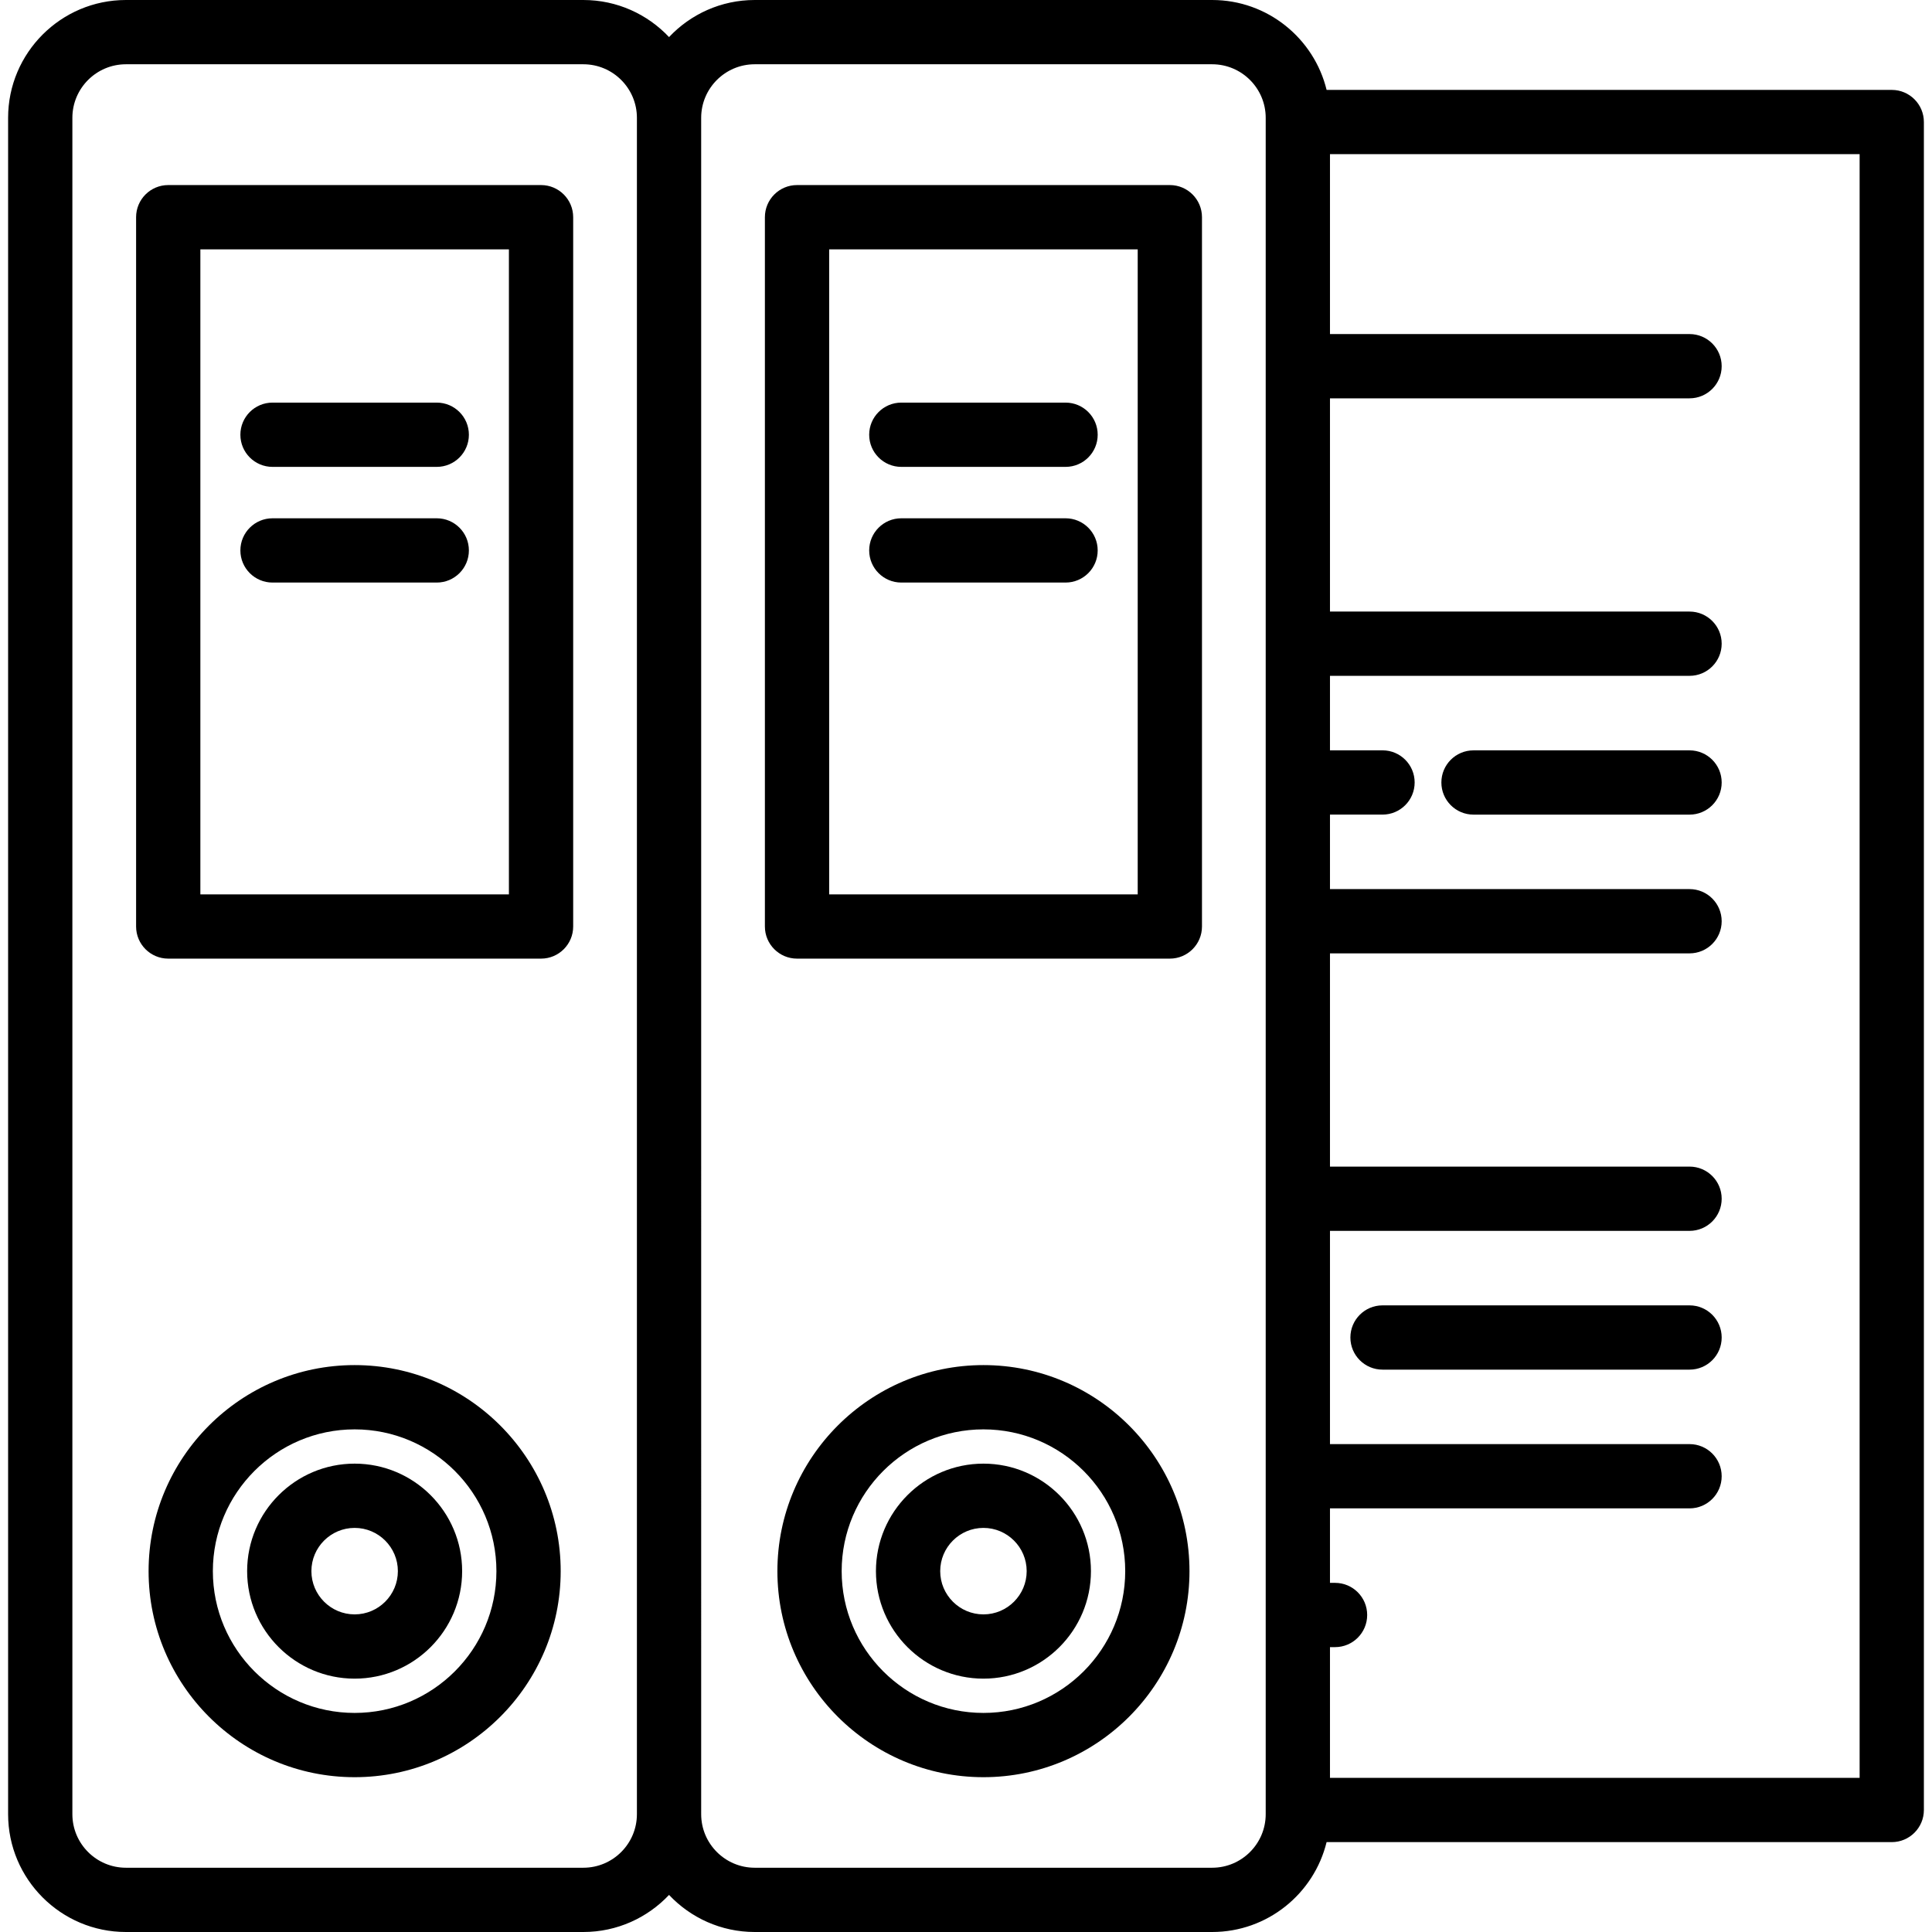 <?xml version="1.0" encoding="iso-8859-1"?>
<!-- Generator: Adobe Illustrator 19.0.0, SVG Export Plug-In . SVG Version: 6.00 Build 0)  -->
<svg version="1.1" id="Layer_1" xmlns="http://www.w3.org/2000/svg" xmlns:xlink="http://www.w3.org/1999/xlink" x="0px" y="0px"
	 viewBox="0 0 512 512" style="enable-background:new 0 0 512 512;" xml:space="preserve">
<g>
	<g>
		<g>
			<path d="M72.22,123.728h43.524c4.703,0,8.516-3.812,8.516-8.516s-3.813-8.516-8.516-8.516H72.22
				c-4.703,0-8.516,3.812-8.516,8.516C63.704,119.915,67.517,123.728,72.22,123.728z"/>
			<path d="M93.983,361.764c-30.109,0-54.605,24.496-54.605,54.605c0,30.109,24.496,54.605,54.605,54.605
				c30.109,0,54.604-24.496,54.604-54.605C148.587,386.26,124.092,361.764,93.983,361.764z M93.983,453.943
				c-20.718,0-37.573-16.855-37.573-37.573s16.855-37.573,37.573-37.573c20.717,0,37.572,16.855,37.572,37.573
				C131.556,437.087,114.7,453.943,93.983,453.943z"/>
			<path d="M72.22,154.384h43.524c4.703,0,8.516-3.812,8.516-8.516c0-4.704-3.813-8.516-8.516-8.516H72.22
				c-4.703,0-8.516,3.812-8.516,8.516C63.704,150.572,67.517,154.384,72.22,154.384z"/>
			<path d="M93.983,387.879c-15.709,0-28.49,12.78-28.49,28.49c0,15.71,12.78,28.49,28.49,28.49c15.709,0,28.489-12.78,28.489-28.49
				C122.472,400.659,109.692,387.879,93.983,387.879z M93.983,427.828c-6.317,0-11.459-5.14-11.459-11.459
				s5.14-11.459,11.459-11.459c6.318,0,11.458,5.14,11.458,11.459C105.441,422.687,100.301,427.828,93.983,427.828z"/>
			<path d="M501.335,23.826H351.564C348.233,10.17,335.902,0,321.233,0H200.011C191.07,0,183,3.783,177.303,9.827
				C171.605,3.783,163.536,0,154.594,0H33.373C16.156,0,2.149,14.008,2.149,31.224v449.552C2.149,497.992,16.156,512,33.373,512
				h121.222c8.941,0,17.011-3.783,22.708-9.827c5.698,6.044,13.767,9.827,22.708,9.827h121.221
				c14.666,0,26.995-10.167,30.329-23.819h149.772c4.704,0,8.516-3.812,8.516-8.516V32.341
				C509.851,27.638,506.039,23.826,501.335,23.826z M168.788,480.776h-0.001c0,7.826-6.366,14.193-14.193,14.193H33.373
				c-7.826,0-14.193-6.366-14.193-14.193V31.224c0-7.826,6.366-14.193,14.193-14.193h121.222c7.826,0,14.193,6.366,14.193,14.193
				V480.776z M335.426,480.776c0,7.826-6.366,14.193-14.193,14.193H200.011c-7.826,0-14.193-6.366-14.193-14.193V31.224
				c0-7.826,6.366-14.193,14.193-14.193h121.222c7.826,0,14.193,6.366,14.193,14.193V480.776z M492.819,471.149H352.457v-34.642
				h1.344c4.704,0,8.516-3.812,8.516-8.516c0-4.704-3.812-8.516-8.516-8.516h-1.344v-19.739h95.289c4.703,0,8.516-3.813,8.516-8.516
				c0-4.704-3.813-8.516-8.516-8.516h-95.289v-56.51h95.289c4.703,0,8.516-3.812,8.516-8.516c0-4.704-3.813-8.516-8.516-8.516
				h-95.289v-56.509h95.289c4.703,0,8.516-3.812,8.516-8.516c0-4.704-3.813-8.516-8.516-8.516h-95.289v-19.742h13.925
				c4.704,0,8.516-3.812,8.516-8.516c0-4.704-3.812-8.516-8.516-8.516h-13.925v-19.742h95.289c4.703,0,8.516-3.812,8.516-8.516
				s-3.813-8.516-8.516-8.516h-95.289v-56.51h95.289c4.703,0,8.516-3.812,8.516-8.516s-3.813-8.516-8.516-8.516h-95.289v-47.68
				h140.362V471.149z"/>
			<path d="M260.622,361.764c-30.109,0-54.604,24.496-54.604,54.605c0,30.109,24.494,54.605,54.604,54.605
				c30.109,0,54.604-24.496,54.604-54.605C315.226,386.26,290.731,361.764,260.622,361.764z M260.622,453.943
				c-20.718,0-37.572-16.855-37.572-37.573s16.854-37.573,37.572-37.573c20.717,0,37.572,16.855,37.572,37.573
				S281.339,453.943,260.622,453.943z"/>
			<path d="M238.859,154.384h43.524c4.704,0,8.516-3.812,8.516-8.516c0-4.704-3.812-8.516-8.516-8.516h-43.524
				c-4.703,0-8.516,3.812-8.516,8.516C230.343,150.572,234.156,154.384,238.859,154.384z"/>
			<path d="M143.382,49.044H44.583c-4.703,0-8.516,3.812-8.516,8.516v187.97c0,4.704,3.813,8.516,8.516,8.516h98.8
				c4.703,0,8.516-3.812,8.516-8.516V57.56C151.898,52.857,148.085,49.044,143.382,49.044z M134.868,237.015h-0.001H53.099V66.076
				h81.768V237.015z"/>
			<path d="M238.859,123.728h43.524c4.704,0,8.516-3.812,8.516-8.516s-3.812-8.516-8.516-8.516h-43.524
				c-4.703,0-8.516,3.812-8.516,8.516C230.343,119.915,234.156,123.728,238.859,123.728z"/>
			<path d="M310.021,49.044h-98.8c-4.703,0-8.516,3.812-8.516,8.516v187.97c0,4.704,3.813,8.516,8.516,8.516h98.8
				c4.704,0,8.516-3.812,8.516-8.516V57.56C318.537,52.857,314.725,49.044,310.021,49.044z M301.505,237.015h-81.768V66.076h81.768
				V237.015z"/>
			<path d="M447.747,198.852h-57.252c-4.704,0-8.516,3.812-8.516,8.516c0,4.704,3.812,8.516,8.516,8.516h57.252
				c4.703,0,8.516-3.812,8.516-8.516C456.262,202.664,452.449,198.852,447.747,198.852z"/>
			<path d="M260.622,387.879c-15.709,0-28.489,12.78-28.489,28.49c0,15.71,12.78,28.49,28.489,28.49s28.489-12.78,28.489-28.49
				C289.111,400.659,276.331,387.879,260.622,387.879z M260.622,427.828c-6.318,0-11.458-5.14-11.458-11.459
				s5.14-11.459,11.458-11.459c6.317,0,11.458,5.14,11.458,11.459C272.08,422.687,266.94,427.828,260.622,427.828z"/>
			<path d="M447.747,345.936h-81.364c-4.704,0-8.516,3.812-8.516,8.516s3.812,8.516,8.516,8.516h81.364
				c4.703,0,8.516-3.812,8.516-8.516S452.449,345.936,447.747,345.936z"/>
		</g>
	</g>
</g>
<g>
</g>
<g>
</g>
<g>
</g>
<g>
</g>
<g>
</g>
<g>
</g>
<g>
</g>
<g>
</g>
<g>
</g>
<g>
</g>
<g>
</g>
<g>
</g>
<g>
</g>
<g>
</g>
<g>
</g>
</svg>
